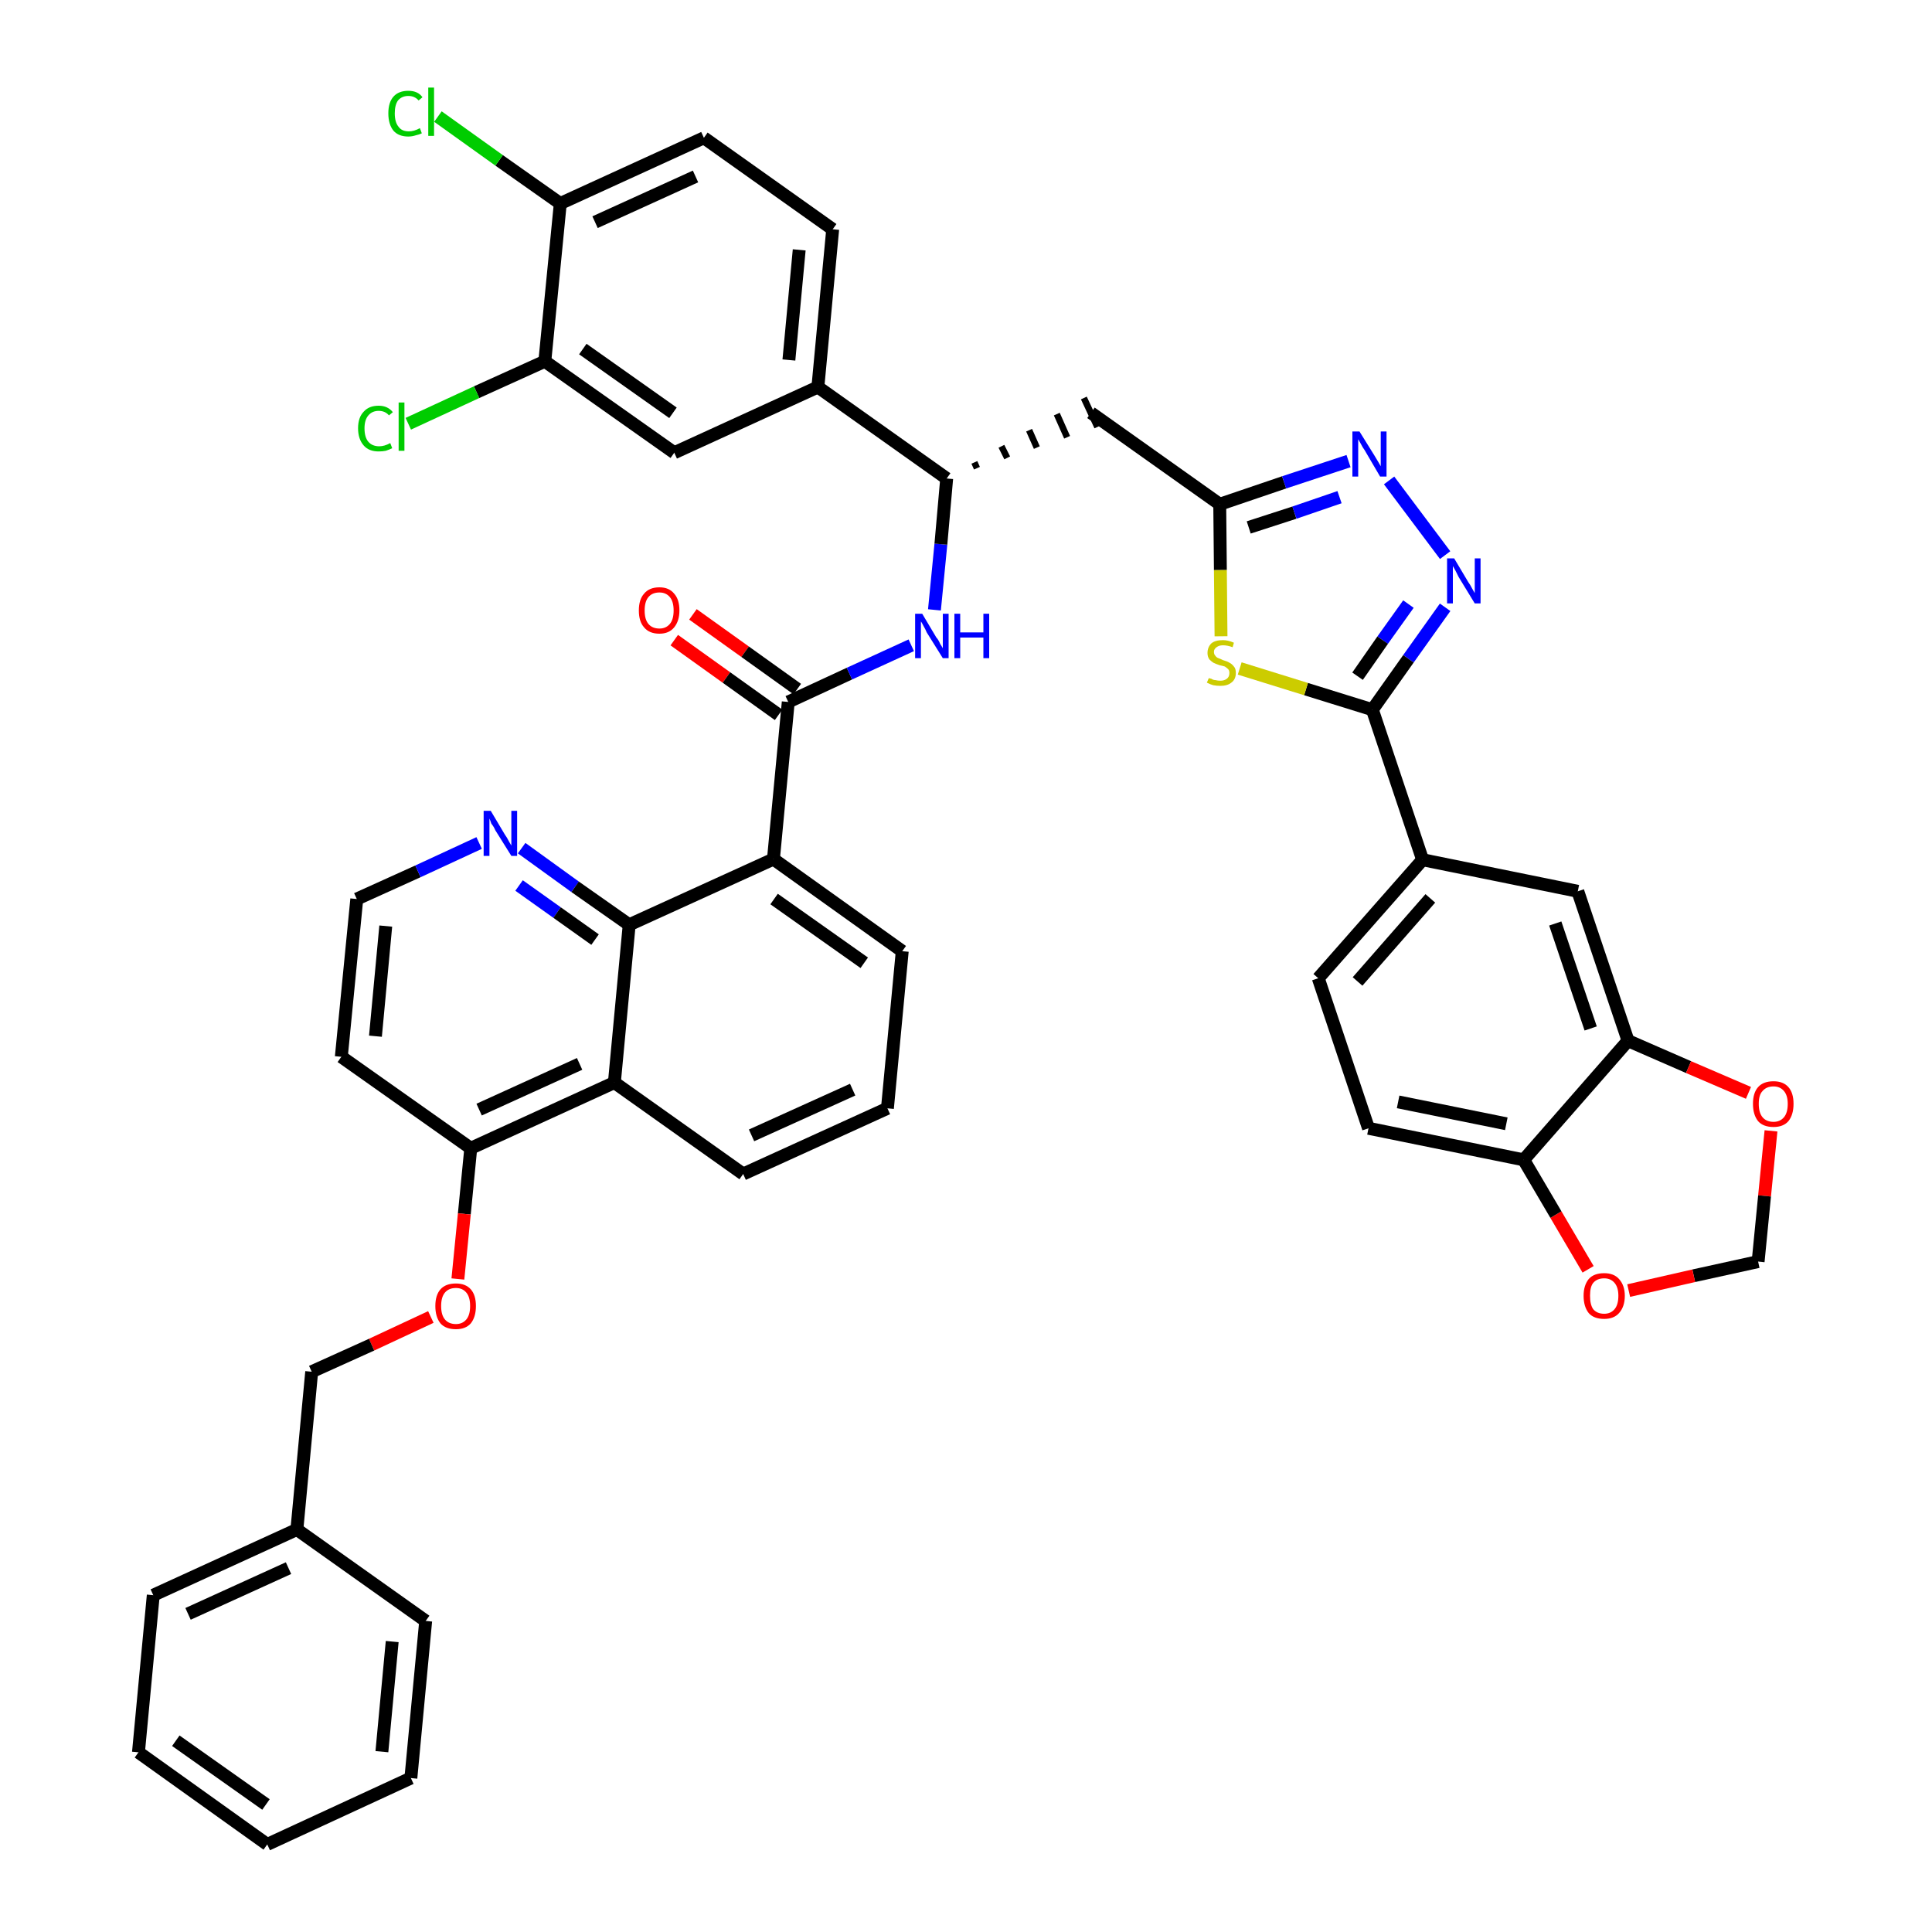<?xml version='1.0' encoding='iso-8859-1'?>
<svg version='1.1' baseProfile='full'
              xmlns='http://www.w3.org/2000/svg'
                      xmlns:rdkit='http://www.rdkit.org/xml'
                      xmlns:xlink='http://www.w3.org/1999/xlink'
                  xml:space='preserve'
width='300px' height='300px' viewBox='0 0 300 300'>
<!-- END OF HEADER -->
<path class='bond-0 atom-0 atom-1' d='M 104.7,99.4 L 112.8,105.2' style='fill:none;fill-rule:evenodd;stroke:#FF0000;stroke-width:2.0px;stroke-linecap:butt;stroke-linejoin:miter;stroke-opacity:1' />
<path class='bond-0 atom-0 atom-1' d='M 112.8,105.2 L 120.9,111.0' style='fill:none;fill-rule:evenodd;stroke:#000000;stroke-width:2.0px;stroke-linecap:butt;stroke-linejoin:miter;stroke-opacity:1' />
<path class='bond-0 atom-0 atom-1' d='M 107.6,95.4 L 115.7,101.2' style='fill:none;fill-rule:evenodd;stroke:#FF0000;stroke-width:2.0px;stroke-linecap:butt;stroke-linejoin:miter;stroke-opacity:1' />
<path class='bond-0 atom-0 atom-1' d='M 115.7,101.2 L 123.8,107.0' style='fill:none;fill-rule:evenodd;stroke:#000000;stroke-width:2.0px;stroke-linecap:butt;stroke-linejoin:miter;stroke-opacity:1' />
<path class='bond-1 atom-1 atom-2' d='M 122.4,109.0 L 131.9,104.6' style='fill:none;fill-rule:evenodd;stroke:#000000;stroke-width:2.0px;stroke-linecap:butt;stroke-linejoin:miter;stroke-opacity:1' />
<path class='bond-1 atom-1 atom-2' d='M 131.9,104.6 L 141.5,100.2' style='fill:none;fill-rule:evenodd;stroke:#0000FF;stroke-width:2.0px;stroke-linecap:butt;stroke-linejoin:miter;stroke-opacity:1' />
<path class='bond-26 atom-1 atom-27' d='M 122.4,109.0 L 120.1,133.4' style='fill:none;fill-rule:evenodd;stroke:#000000;stroke-width:2.0px;stroke-linecap:butt;stroke-linejoin:miter;stroke-opacity:1' />
<path class='bond-2 atom-2 atom-3' d='M 145.1,94.7 L 146.1,84.5' style='fill:none;fill-rule:evenodd;stroke:#0000FF;stroke-width:2.0px;stroke-linecap:butt;stroke-linejoin:miter;stroke-opacity:1' />
<path class='bond-2 atom-2 atom-3' d='M 146.1,84.5 L 147.0,74.3' style='fill:none;fill-rule:evenodd;stroke:#000000;stroke-width:2.0px;stroke-linecap:butt;stroke-linejoin:miter;stroke-opacity:1' />
<path class='bond-3 atom-3 atom-4' d='M 151.7,72.7 L 151.3,71.8' style='fill:none;fill-rule:evenodd;stroke:#000000;stroke-width:1.0px;stroke-linecap:butt;stroke-linejoin:miter;stroke-opacity:1' />
<path class='bond-3 atom-3 atom-4' d='M 156.4,71.1 L 155.5,69.3' style='fill:none;fill-rule:evenodd;stroke:#000000;stroke-width:1.0px;stroke-linecap:butt;stroke-linejoin:miter;stroke-opacity:1' />
<path class='bond-3 atom-3 atom-4' d='M 161.0,69.5 L 159.8,66.8' style='fill:none;fill-rule:evenodd;stroke:#000000;stroke-width:1.0px;stroke-linecap:butt;stroke-linejoin:miter;stroke-opacity:1' />
<path class='bond-3 atom-3 atom-4' d='M 165.7,67.9 L 164.1,64.3' style='fill:none;fill-rule:evenodd;stroke:#000000;stroke-width:1.0px;stroke-linecap:butt;stroke-linejoin:miter;stroke-opacity:1' />
<path class='bond-3 atom-3 atom-4' d='M 170.4,66.3 L 168.3,61.8' style='fill:none;fill-rule:evenodd;stroke:#000000;stroke-width:1.0px;stroke-linecap:butt;stroke-linejoin:miter;stroke-opacity:1' />
<path class='bond-18 atom-3 atom-19' d='M 147.0,74.3 L 127.0,60.1' style='fill:none;fill-rule:evenodd;stroke:#000000;stroke-width:2.0px;stroke-linecap:butt;stroke-linejoin:miter;stroke-opacity:1' />
<path class='bond-4 atom-4 atom-5' d='M 169.4,64.1 L 189.4,78.3' style='fill:none;fill-rule:evenodd;stroke:#000000;stroke-width:2.0px;stroke-linecap:butt;stroke-linejoin:miter;stroke-opacity:1' />
<path class='bond-5 atom-5 atom-6' d='M 189.4,78.3 L 199.4,74.9' style='fill:none;fill-rule:evenodd;stroke:#000000;stroke-width:2.0px;stroke-linecap:butt;stroke-linejoin:miter;stroke-opacity:1' />
<path class='bond-5 atom-5 atom-6' d='M 199.4,74.9 L 209.4,71.6' style='fill:none;fill-rule:evenodd;stroke:#0000FF;stroke-width:2.0px;stroke-linecap:butt;stroke-linejoin:miter;stroke-opacity:1' />
<path class='bond-5 atom-5 atom-6' d='M 193.9,81.9 L 201.0,79.6' style='fill:none;fill-rule:evenodd;stroke:#000000;stroke-width:2.0px;stroke-linecap:butt;stroke-linejoin:miter;stroke-opacity:1' />
<path class='bond-5 atom-5 atom-6' d='M 201.0,79.6 L 208.0,77.2' style='fill:none;fill-rule:evenodd;stroke:#0000FF;stroke-width:2.0px;stroke-linecap:butt;stroke-linejoin:miter;stroke-opacity:1' />
<path class='bond-44 atom-18 atom-5' d='M 189.6,98.8 L 189.5,88.5' style='fill:none;fill-rule:evenodd;stroke:#CCCC00;stroke-width:2.0px;stroke-linecap:butt;stroke-linejoin:miter;stroke-opacity:1' />
<path class='bond-44 atom-18 atom-5' d='M 189.5,88.5 L 189.4,78.3' style='fill:none;fill-rule:evenodd;stroke:#000000;stroke-width:2.0px;stroke-linecap:butt;stroke-linejoin:miter;stroke-opacity:1' />
<path class='bond-6 atom-6 atom-7' d='M 215.7,74.6 L 224.4,86.2' style='fill:none;fill-rule:evenodd;stroke:#0000FF;stroke-width:2.0px;stroke-linecap:butt;stroke-linejoin:miter;stroke-opacity:1' />
<path class='bond-7 atom-7 atom-8' d='M 224.4,94.3 L 218.7,102.3' style='fill:none;fill-rule:evenodd;stroke:#0000FF;stroke-width:2.0px;stroke-linecap:butt;stroke-linejoin:miter;stroke-opacity:1' />
<path class='bond-7 atom-7 atom-8' d='M 218.7,102.3 L 213.1,110.2' style='fill:none;fill-rule:evenodd;stroke:#000000;stroke-width:2.0px;stroke-linecap:butt;stroke-linejoin:miter;stroke-opacity:1' />
<path class='bond-7 atom-7 atom-8' d='M 218.7,93.8 L 214.7,99.4' style='fill:none;fill-rule:evenodd;stroke:#0000FF;stroke-width:2.0px;stroke-linecap:butt;stroke-linejoin:miter;stroke-opacity:1' />
<path class='bond-7 atom-7 atom-8' d='M 214.7,99.4 L 210.8,105.0' style='fill:none;fill-rule:evenodd;stroke:#000000;stroke-width:2.0px;stroke-linecap:butt;stroke-linejoin:miter;stroke-opacity:1' />
<path class='bond-8 atom-8 atom-9' d='M 213.1,110.2 L 220.9,133.5' style='fill:none;fill-rule:evenodd;stroke:#000000;stroke-width:2.0px;stroke-linecap:butt;stroke-linejoin:miter;stroke-opacity:1' />
<path class='bond-17 atom-8 atom-18' d='M 213.1,110.2 L 202.8,107.0' style='fill:none;fill-rule:evenodd;stroke:#000000;stroke-width:2.0px;stroke-linecap:butt;stroke-linejoin:miter;stroke-opacity:1' />
<path class='bond-17 atom-8 atom-18' d='M 202.8,107.0 L 192.5,103.8' style='fill:none;fill-rule:evenodd;stroke:#CCCC00;stroke-width:2.0px;stroke-linecap:butt;stroke-linejoin:miter;stroke-opacity:1' />
<path class='bond-9 atom-9 atom-10' d='M 220.9,133.5 L 204.7,151.9' style='fill:none;fill-rule:evenodd;stroke:#000000;stroke-width:2.0px;stroke-linecap:butt;stroke-linejoin:miter;stroke-opacity:1' />
<path class='bond-9 atom-9 atom-10' d='M 222.1,139.5 L 210.8,152.4' style='fill:none;fill-rule:evenodd;stroke:#000000;stroke-width:2.0px;stroke-linecap:butt;stroke-linejoin:miter;stroke-opacity:1' />
<path class='bond-47 atom-14 atom-9' d='M 245.0,138.4 L 220.9,133.5' style='fill:none;fill-rule:evenodd;stroke:#000000;stroke-width:2.0px;stroke-linecap:butt;stroke-linejoin:miter;stroke-opacity:1' />
<path class='bond-10 atom-10 atom-11' d='M 204.7,151.9 L 212.5,175.2' style='fill:none;fill-rule:evenodd;stroke:#000000;stroke-width:2.0px;stroke-linecap:butt;stroke-linejoin:miter;stroke-opacity:1' />
<path class='bond-11 atom-11 atom-12' d='M 212.5,175.2 L 236.6,180.1' style='fill:none;fill-rule:evenodd;stroke:#000000;stroke-width:2.0px;stroke-linecap:butt;stroke-linejoin:miter;stroke-opacity:1' />
<path class='bond-11 atom-11 atom-12' d='M 217.1,171.1 L 233.9,174.5' style='fill:none;fill-rule:evenodd;stroke:#000000;stroke-width:2.0px;stroke-linecap:butt;stroke-linejoin:miter;stroke-opacity:1' />
<path class='bond-12 atom-12 atom-13' d='M 236.6,180.1 L 252.8,161.6' style='fill:none;fill-rule:evenodd;stroke:#000000;stroke-width:2.0px;stroke-linecap:butt;stroke-linejoin:miter;stroke-opacity:1' />
<path class='bond-49 atom-17 atom-12' d='M 246.6,197.1 L 241.6,188.6' style='fill:none;fill-rule:evenodd;stroke:#FF0000;stroke-width:2.0px;stroke-linecap:butt;stroke-linejoin:miter;stroke-opacity:1' />
<path class='bond-49 atom-17 atom-12' d='M 241.6,188.6 L 236.6,180.1' style='fill:none;fill-rule:evenodd;stroke:#000000;stroke-width:2.0px;stroke-linecap:butt;stroke-linejoin:miter;stroke-opacity:1' />
<path class='bond-13 atom-13 atom-14' d='M 252.8,161.6 L 245.0,138.4' style='fill:none;fill-rule:evenodd;stroke:#000000;stroke-width:2.0px;stroke-linecap:butt;stroke-linejoin:miter;stroke-opacity:1' />
<path class='bond-13 atom-13 atom-14' d='M 247.0,159.7 L 241.5,143.4' style='fill:none;fill-rule:evenodd;stroke:#000000;stroke-width:2.0px;stroke-linecap:butt;stroke-linejoin:miter;stroke-opacity:1' />
<path class='bond-14 atom-13 atom-15' d='M 252.8,161.6 L 262.2,165.7' style='fill:none;fill-rule:evenodd;stroke:#000000;stroke-width:2.0px;stroke-linecap:butt;stroke-linejoin:miter;stroke-opacity:1' />
<path class='bond-14 atom-13 atom-15' d='M 262.2,165.7 L 271.5,169.7' style='fill:none;fill-rule:evenodd;stroke:#FF0000;stroke-width:2.0px;stroke-linecap:butt;stroke-linejoin:miter;stroke-opacity:1' />
<path class='bond-15 atom-15 atom-16' d='M 275.0,175.6 L 274.0,185.7' style='fill:none;fill-rule:evenodd;stroke:#FF0000;stroke-width:2.0px;stroke-linecap:butt;stroke-linejoin:miter;stroke-opacity:1' />
<path class='bond-15 atom-15 atom-16' d='M 274.0,185.7 L 273.0,195.9' style='fill:none;fill-rule:evenodd;stroke:#000000;stroke-width:2.0px;stroke-linecap:butt;stroke-linejoin:miter;stroke-opacity:1' />
<path class='bond-16 atom-16 atom-17' d='M 273.0,195.9 L 263.0,198.1' style='fill:none;fill-rule:evenodd;stroke:#000000;stroke-width:2.0px;stroke-linecap:butt;stroke-linejoin:miter;stroke-opacity:1' />
<path class='bond-16 atom-16 atom-17' d='M 263.0,198.1 L 252.9,200.4' style='fill:none;fill-rule:evenodd;stroke:#FF0000;stroke-width:2.0px;stroke-linecap:butt;stroke-linejoin:miter;stroke-opacity:1' />
<path class='bond-19 atom-19 atom-20' d='M 127.0,60.1 L 129.3,35.6' style='fill:none;fill-rule:evenodd;stroke:#000000;stroke-width:2.0px;stroke-linecap:butt;stroke-linejoin:miter;stroke-opacity:1' />
<path class='bond-19 atom-19 atom-20' d='M 122.5,55.9 L 124.1,38.8' style='fill:none;fill-rule:evenodd;stroke:#000000;stroke-width:2.0px;stroke-linecap:butt;stroke-linejoin:miter;stroke-opacity:1' />
<path class='bond-45 atom-26 atom-19' d='M 104.7,70.3 L 127.0,60.1' style='fill:none;fill-rule:evenodd;stroke:#000000;stroke-width:2.0px;stroke-linecap:butt;stroke-linejoin:miter;stroke-opacity:1' />
<path class='bond-20 atom-20 atom-21' d='M 129.3,35.6 L 109.3,21.4' style='fill:none;fill-rule:evenodd;stroke:#000000;stroke-width:2.0px;stroke-linecap:butt;stroke-linejoin:miter;stroke-opacity:1' />
<path class='bond-21 atom-21 atom-22' d='M 109.3,21.4 L 87.0,31.6' style='fill:none;fill-rule:evenodd;stroke:#000000;stroke-width:2.0px;stroke-linecap:butt;stroke-linejoin:miter;stroke-opacity:1' />
<path class='bond-21 atom-21 atom-22' d='M 108.0,27.4 L 92.4,34.5' style='fill:none;fill-rule:evenodd;stroke:#000000;stroke-width:2.0px;stroke-linecap:butt;stroke-linejoin:miter;stroke-opacity:1' />
<path class='bond-22 atom-22 atom-23' d='M 87.0,31.6 L 77.5,24.9' style='fill:none;fill-rule:evenodd;stroke:#000000;stroke-width:2.0px;stroke-linecap:butt;stroke-linejoin:miter;stroke-opacity:1' />
<path class='bond-22 atom-22 atom-23' d='M 77.5,24.9 L 68.0,18.1' style='fill:none;fill-rule:evenodd;stroke:#00CC00;stroke-width:2.0px;stroke-linecap:butt;stroke-linejoin:miter;stroke-opacity:1' />
<path class='bond-23 atom-22 atom-24' d='M 87.0,31.6 L 84.6,56.1' style='fill:none;fill-rule:evenodd;stroke:#000000;stroke-width:2.0px;stroke-linecap:butt;stroke-linejoin:miter;stroke-opacity:1' />
<path class='bond-24 atom-24 atom-25' d='M 84.6,56.1 L 74.0,60.9' style='fill:none;fill-rule:evenodd;stroke:#000000;stroke-width:2.0px;stroke-linecap:butt;stroke-linejoin:miter;stroke-opacity:1' />
<path class='bond-24 atom-24 atom-25' d='M 74.0,60.9 L 63.4,65.8' style='fill:none;fill-rule:evenodd;stroke:#00CC00;stroke-width:2.0px;stroke-linecap:butt;stroke-linejoin:miter;stroke-opacity:1' />
<path class='bond-25 atom-24 atom-26' d='M 84.6,56.1 L 104.7,70.3' style='fill:none;fill-rule:evenodd;stroke:#000000;stroke-width:2.0px;stroke-linecap:butt;stroke-linejoin:miter;stroke-opacity:1' />
<path class='bond-25 atom-24 atom-26' d='M 90.5,54.2 L 104.5,64.1' style='fill:none;fill-rule:evenodd;stroke:#000000;stroke-width:2.0px;stroke-linecap:butt;stroke-linejoin:miter;stroke-opacity:1' />
<path class='bond-27 atom-27 atom-28' d='M 120.1,133.4 L 140.1,147.7' style='fill:none;fill-rule:evenodd;stroke:#000000;stroke-width:2.0px;stroke-linecap:butt;stroke-linejoin:miter;stroke-opacity:1' />
<path class='bond-27 atom-27 atom-28' d='M 120.2,139.6 L 134.2,149.5' style='fill:none;fill-rule:evenodd;stroke:#000000;stroke-width:2.0px;stroke-linecap:butt;stroke-linejoin:miter;stroke-opacity:1' />
<path class='bond-46 atom-44 atom-27' d='M 97.7,143.6 L 120.1,133.4' style='fill:none;fill-rule:evenodd;stroke:#000000;stroke-width:2.0px;stroke-linecap:butt;stroke-linejoin:miter;stroke-opacity:1' />
<path class='bond-28 atom-28 atom-29' d='M 140.1,147.7 L 137.8,172.1' style='fill:none;fill-rule:evenodd;stroke:#000000;stroke-width:2.0px;stroke-linecap:butt;stroke-linejoin:miter;stroke-opacity:1' />
<path class='bond-29 atom-29 atom-30' d='M 137.8,172.1 L 115.4,182.3' style='fill:none;fill-rule:evenodd;stroke:#000000;stroke-width:2.0px;stroke-linecap:butt;stroke-linejoin:miter;stroke-opacity:1' />
<path class='bond-29 atom-29 atom-30' d='M 132.4,169.2 L 116.7,176.3' style='fill:none;fill-rule:evenodd;stroke:#000000;stroke-width:2.0px;stroke-linecap:butt;stroke-linejoin:miter;stroke-opacity:1' />
<path class='bond-30 atom-30 atom-31' d='M 115.4,182.3 L 95.4,168.1' style='fill:none;fill-rule:evenodd;stroke:#000000;stroke-width:2.0px;stroke-linecap:butt;stroke-linejoin:miter;stroke-opacity:1' />
<path class='bond-31 atom-31 atom-32' d='M 95.4,168.1 L 73.1,178.3' style='fill:none;fill-rule:evenodd;stroke:#000000;stroke-width:2.0px;stroke-linecap:butt;stroke-linejoin:miter;stroke-opacity:1' />
<path class='bond-31 atom-31 atom-32' d='M 90.0,165.2 L 74.4,172.3' style='fill:none;fill-rule:evenodd;stroke:#000000;stroke-width:2.0px;stroke-linecap:butt;stroke-linejoin:miter;stroke-opacity:1' />
<path class='bond-48 atom-44 atom-31' d='M 97.7,143.6 L 95.4,168.1' style='fill:none;fill-rule:evenodd;stroke:#000000;stroke-width:2.0px;stroke-linecap:butt;stroke-linejoin:miter;stroke-opacity:1' />
<path class='bond-32 atom-32 atom-33' d='M 73.1,178.3 L 72.1,188.5' style='fill:none;fill-rule:evenodd;stroke:#000000;stroke-width:2.0px;stroke-linecap:butt;stroke-linejoin:miter;stroke-opacity:1' />
<path class='bond-32 atom-32 atom-33' d='M 72.1,188.5 L 71.1,198.6' style='fill:none;fill-rule:evenodd;stroke:#FF0000;stroke-width:2.0px;stroke-linecap:butt;stroke-linejoin:miter;stroke-opacity:1' />
<path class='bond-40 atom-32 atom-41' d='M 73.1,178.3 L 53.0,164.1' style='fill:none;fill-rule:evenodd;stroke:#000000;stroke-width:2.0px;stroke-linecap:butt;stroke-linejoin:miter;stroke-opacity:1' />
<path class='bond-33 atom-33 atom-34' d='M 66.9,204.5 L 57.7,208.8' style='fill:none;fill-rule:evenodd;stroke:#FF0000;stroke-width:2.0px;stroke-linecap:butt;stroke-linejoin:miter;stroke-opacity:1' />
<path class='bond-33 atom-33 atom-34' d='M 57.7,208.8 L 48.4,213.0' style='fill:none;fill-rule:evenodd;stroke:#000000;stroke-width:2.0px;stroke-linecap:butt;stroke-linejoin:miter;stroke-opacity:1' />
<path class='bond-34 atom-34 atom-35' d='M 48.4,213.0 L 46.1,237.5' style='fill:none;fill-rule:evenodd;stroke:#000000;stroke-width:2.0px;stroke-linecap:butt;stroke-linejoin:miter;stroke-opacity:1' />
<path class='bond-35 atom-35 atom-36' d='M 46.1,237.5 L 23.8,247.7' style='fill:none;fill-rule:evenodd;stroke:#000000;stroke-width:2.0px;stroke-linecap:butt;stroke-linejoin:miter;stroke-opacity:1' />
<path class='bond-35 atom-35 atom-36' d='M 44.8,243.5 L 29.2,250.6' style='fill:none;fill-rule:evenodd;stroke:#000000;stroke-width:2.0px;stroke-linecap:butt;stroke-linejoin:miter;stroke-opacity:1' />
<path class='bond-50 atom-40 atom-35' d='M 66.1,251.7 L 46.1,237.5' style='fill:none;fill-rule:evenodd;stroke:#000000;stroke-width:2.0px;stroke-linecap:butt;stroke-linejoin:miter;stroke-opacity:1' />
<path class='bond-36 atom-36 atom-37' d='M 23.8,247.7 L 21.5,272.1' style='fill:none;fill-rule:evenodd;stroke:#000000;stroke-width:2.0px;stroke-linecap:butt;stroke-linejoin:miter;stroke-opacity:1' />
<path class='bond-37 atom-37 atom-38' d='M 21.5,272.1 L 41.5,286.4' style='fill:none;fill-rule:evenodd;stroke:#000000;stroke-width:2.0px;stroke-linecap:butt;stroke-linejoin:miter;stroke-opacity:1' />
<path class='bond-37 atom-37 atom-38' d='M 27.3,270.3 L 41.3,280.2' style='fill:none;fill-rule:evenodd;stroke:#000000;stroke-width:2.0px;stroke-linecap:butt;stroke-linejoin:miter;stroke-opacity:1' />
<path class='bond-38 atom-38 atom-39' d='M 41.5,286.4 L 63.8,276.1' style='fill:none;fill-rule:evenodd;stroke:#000000;stroke-width:2.0px;stroke-linecap:butt;stroke-linejoin:miter;stroke-opacity:1' />
<path class='bond-39 atom-39 atom-40' d='M 63.8,276.1 L 66.1,251.7' style='fill:none;fill-rule:evenodd;stroke:#000000;stroke-width:2.0px;stroke-linecap:butt;stroke-linejoin:miter;stroke-opacity:1' />
<path class='bond-39 atom-39 atom-40' d='M 59.3,272.0 L 60.9,254.9' style='fill:none;fill-rule:evenodd;stroke:#000000;stroke-width:2.0px;stroke-linecap:butt;stroke-linejoin:miter;stroke-opacity:1' />
<path class='bond-41 atom-41 atom-42' d='M 53.0,164.1 L 55.4,139.6' style='fill:none;fill-rule:evenodd;stroke:#000000;stroke-width:2.0px;stroke-linecap:butt;stroke-linejoin:miter;stroke-opacity:1' />
<path class='bond-41 atom-41 atom-42' d='M 58.3,160.9 L 59.9,143.8' style='fill:none;fill-rule:evenodd;stroke:#000000;stroke-width:2.0px;stroke-linecap:butt;stroke-linejoin:miter;stroke-opacity:1' />
<path class='bond-42 atom-42 atom-43' d='M 55.4,139.6 L 64.9,135.3' style='fill:none;fill-rule:evenodd;stroke:#000000;stroke-width:2.0px;stroke-linecap:butt;stroke-linejoin:miter;stroke-opacity:1' />
<path class='bond-42 atom-42 atom-43' d='M 64.9,135.3 L 74.4,130.9' style='fill:none;fill-rule:evenodd;stroke:#0000FF;stroke-width:2.0px;stroke-linecap:butt;stroke-linejoin:miter;stroke-opacity:1' />
<path class='bond-43 atom-43 atom-44' d='M 81.0,131.7 L 89.3,137.7' style='fill:none;fill-rule:evenodd;stroke:#0000FF;stroke-width:2.0px;stroke-linecap:butt;stroke-linejoin:miter;stroke-opacity:1' />
<path class='bond-43 atom-43 atom-44' d='M 89.3,137.7 L 97.7,143.6' style='fill:none;fill-rule:evenodd;stroke:#000000;stroke-width:2.0px;stroke-linecap:butt;stroke-linejoin:miter;stroke-opacity:1' />
<path class='bond-43 atom-43 atom-44' d='M 80.6,137.5 L 86.5,141.7' style='fill:none;fill-rule:evenodd;stroke:#0000FF;stroke-width:2.0px;stroke-linecap:butt;stroke-linejoin:miter;stroke-opacity:1' />
<path class='bond-43 atom-43 atom-44' d='M 86.5,141.7 L 92.4,145.9' style='fill:none;fill-rule:evenodd;stroke:#000000;stroke-width:2.0px;stroke-linecap:butt;stroke-linejoin:miter;stroke-opacity:1' />
<path  class='atom-0' d='M 99.2 94.8
Q 99.2 93.1, 100.0 92.2
Q 100.8 91.2, 102.4 91.2
Q 103.9 91.2, 104.7 92.2
Q 105.5 93.1, 105.5 94.8
Q 105.5 96.4, 104.7 97.4
Q 103.9 98.4, 102.4 98.4
Q 100.8 98.4, 100.0 97.4
Q 99.2 96.5, 99.2 94.8
M 102.4 97.6
Q 103.4 97.6, 104.0 96.9
Q 104.6 96.2, 104.6 94.8
Q 104.6 93.4, 104.0 92.7
Q 103.4 92.0, 102.4 92.0
Q 101.3 92.0, 100.7 92.7
Q 100.1 93.4, 100.1 94.8
Q 100.1 96.2, 100.7 96.9
Q 101.3 97.6, 102.4 97.6
' fill='#FF0000'/>
<path  class='atom-2' d='M 143.2 95.3
L 145.4 99.0
Q 145.7 99.3, 146.0 100.0
Q 146.4 100.6, 146.4 100.7
L 146.4 95.3
L 147.3 95.3
L 147.3 102.2
L 146.4 102.2
L 143.9 98.2
Q 143.7 97.7, 143.4 97.2
Q 143.1 96.6, 143.0 96.5
L 143.0 102.2
L 142.1 102.2
L 142.1 95.3
L 143.2 95.3
' fill='#0000FF'/>
<path  class='atom-2' d='M 148.2 95.3
L 149.1 95.3
L 149.1 98.2
L 152.7 98.2
L 152.7 95.3
L 153.6 95.3
L 153.6 102.2
L 152.7 102.2
L 152.7 99.0
L 149.1 99.0
L 149.1 102.2
L 148.2 102.2
L 148.2 95.3
' fill='#0000FF'/>
<path  class='atom-6' d='M 211.1 67.0
L 213.4 70.7
Q 213.6 71.0, 214.0 71.7
Q 214.4 72.4, 214.4 72.4
L 214.4 67.0
L 215.3 67.0
L 215.3 74.0
L 214.3 74.0
L 211.9 69.9
Q 211.6 69.5, 211.3 68.9
Q 211.0 68.4, 210.9 68.2
L 210.9 74.0
L 210.0 74.0
L 210.0 67.0
L 211.1 67.0
' fill='#0000FF'/>
<path  class='atom-7' d='M 225.8 86.7
L 228.0 90.4
Q 228.3 90.8, 228.6 91.4
Q 229.0 92.1, 229.0 92.1
L 229.0 86.7
L 229.9 86.7
L 229.9 93.7
L 229.0 93.7
L 226.5 89.6
Q 226.3 89.2, 226.0 88.6
Q 225.7 88.1, 225.6 87.9
L 225.6 93.7
L 224.7 93.7
L 224.7 86.7
L 225.8 86.7
' fill='#0000FF'/>
<path  class='atom-15' d='M 272.2 171.4
Q 272.2 169.7, 273.0 168.8
Q 273.8 167.9, 275.4 167.9
Q 276.9 167.9, 277.7 168.8
Q 278.5 169.7, 278.5 171.4
Q 278.5 173.1, 277.7 174.1
Q 276.9 175.0, 275.4 175.0
Q 273.8 175.0, 273.0 174.1
Q 272.2 173.1, 272.2 171.4
M 275.4 174.2
Q 276.4 174.2, 277.0 173.5
Q 277.6 172.8, 277.6 171.4
Q 277.6 170.1, 277.0 169.4
Q 276.4 168.7, 275.4 168.7
Q 274.3 168.7, 273.7 169.4
Q 273.1 170.0, 273.1 171.4
Q 273.1 172.8, 273.7 173.5
Q 274.3 174.2, 275.4 174.2
' fill='#FF0000'/>
<path  class='atom-17' d='M 245.9 201.2
Q 245.9 199.6, 246.7 198.6
Q 247.5 197.7, 249.1 197.7
Q 250.6 197.7, 251.4 198.6
Q 252.3 199.6, 252.3 201.2
Q 252.3 202.9, 251.4 203.9
Q 250.6 204.8, 249.1 204.8
Q 247.5 204.8, 246.7 203.9
Q 245.9 202.9, 245.9 201.2
M 249.1 204.0
Q 250.1 204.0, 250.7 203.3
Q 251.3 202.6, 251.3 201.2
Q 251.3 199.9, 250.7 199.2
Q 250.1 198.5, 249.1 198.5
Q 248.0 198.5, 247.4 199.2
Q 246.9 199.8, 246.9 201.2
Q 246.9 202.6, 247.4 203.3
Q 248.0 204.0, 249.1 204.0
' fill='#FF0000'/>
<path  class='atom-18' d='M 187.7 105.3
Q 187.7 105.3, 188.1 105.4
Q 188.4 105.6, 188.7 105.6
Q 189.1 105.7, 189.5 105.7
Q 190.1 105.7, 190.5 105.4
Q 190.9 105.1, 190.9 104.5
Q 190.9 104.1, 190.7 103.9
Q 190.5 103.7, 190.2 103.5
Q 189.9 103.4, 189.4 103.3
Q 188.8 103.1, 188.4 102.9
Q 188.1 102.7, 187.8 102.4
Q 187.5 102.0, 187.5 101.4
Q 187.5 100.5, 188.1 99.9
Q 188.7 99.4, 189.9 99.4
Q 190.7 99.4, 191.6 99.8
L 191.4 100.5
Q 190.6 100.2, 189.9 100.2
Q 189.3 100.2, 188.9 100.5
Q 188.5 100.8, 188.5 101.2
Q 188.5 101.6, 188.7 101.8
Q 188.9 102.1, 189.2 102.2
Q 189.5 102.3, 189.9 102.5
Q 190.6 102.7, 190.9 102.9
Q 191.3 103.1, 191.6 103.5
Q 191.9 103.8, 191.9 104.5
Q 191.9 105.5, 191.2 106.0
Q 190.6 106.5, 189.5 106.5
Q 188.9 106.5, 188.4 106.4
Q 188.0 106.3, 187.4 106.0
L 187.7 105.3
' fill='#CCCC00'/>
<path  class='atom-23' d='M 60.3 17.6
Q 60.3 15.9, 61.1 15.0
Q 61.9 14.1, 63.4 14.1
Q 64.9 14.1, 65.6 15.1
L 65.0 15.6
Q 64.4 14.9, 63.4 14.9
Q 62.4 14.9, 61.8 15.6
Q 61.3 16.3, 61.3 17.6
Q 61.3 19.0, 61.9 19.7
Q 62.4 20.4, 63.5 20.4
Q 64.3 20.4, 65.2 19.9
L 65.5 20.7
Q 65.1 20.9, 64.6 21.0
Q 64.0 21.2, 63.4 21.2
Q 61.9 21.2, 61.1 20.3
Q 60.3 19.3, 60.3 17.6
' fill='#00CC00'/>
<path  class='atom-23' d='M 66.5 13.6
L 67.4 13.6
L 67.4 21.1
L 66.5 21.1
L 66.5 13.6
' fill='#00CC00'/>
<path  class='atom-25' d='M 55.6 66.5
Q 55.6 64.8, 56.5 63.9
Q 57.3 63.0, 58.8 63.0
Q 60.2 63.0, 61.0 64.0
L 60.4 64.5
Q 59.8 63.8, 58.8 63.8
Q 57.8 63.8, 57.2 64.5
Q 56.6 65.2, 56.6 66.5
Q 56.6 67.9, 57.2 68.6
Q 57.8 69.3, 58.9 69.3
Q 59.7 69.3, 60.6 68.8
L 60.9 69.6
Q 60.5 69.8, 59.9 70.0
Q 59.4 70.1, 58.8 70.1
Q 57.3 70.1, 56.5 69.2
Q 55.6 68.2, 55.6 66.5
' fill='#00CC00'/>
<path  class='atom-25' d='M 61.9 62.5
L 62.8 62.5
L 62.8 70.0
L 61.9 70.0
L 61.9 62.5
' fill='#00CC00'/>
<path  class='atom-33' d='M 67.6 202.8
Q 67.6 201.1, 68.4 200.2
Q 69.2 199.3, 70.8 199.3
Q 72.3 199.3, 73.1 200.2
Q 73.9 201.1, 73.9 202.8
Q 73.9 204.5, 73.1 205.5
Q 72.3 206.4, 70.8 206.4
Q 69.2 206.4, 68.4 205.5
Q 67.6 204.5, 67.6 202.8
M 70.8 205.6
Q 71.8 205.6, 72.4 204.9
Q 73.0 204.2, 73.0 202.8
Q 73.0 201.4, 72.4 200.7
Q 71.8 200.0, 70.8 200.0
Q 69.7 200.0, 69.1 200.7
Q 68.5 201.4, 68.5 202.8
Q 68.5 204.2, 69.1 204.9
Q 69.7 205.6, 70.8 205.6
' fill='#FF0000'/>
<path  class='atom-43' d='M 76.2 125.9
L 78.4 129.6
Q 78.7 130.0, 79.0 130.6
Q 79.4 131.3, 79.4 131.3
L 79.4 125.9
L 80.3 125.9
L 80.3 132.9
L 79.4 132.9
L 76.9 128.9
Q 76.7 128.4, 76.3 127.9
Q 76.1 127.3, 76.0 127.1
L 76.0 132.9
L 75.1 132.9
L 75.1 125.9
L 76.2 125.9
' fill='#0000FF'/>
</svg>
